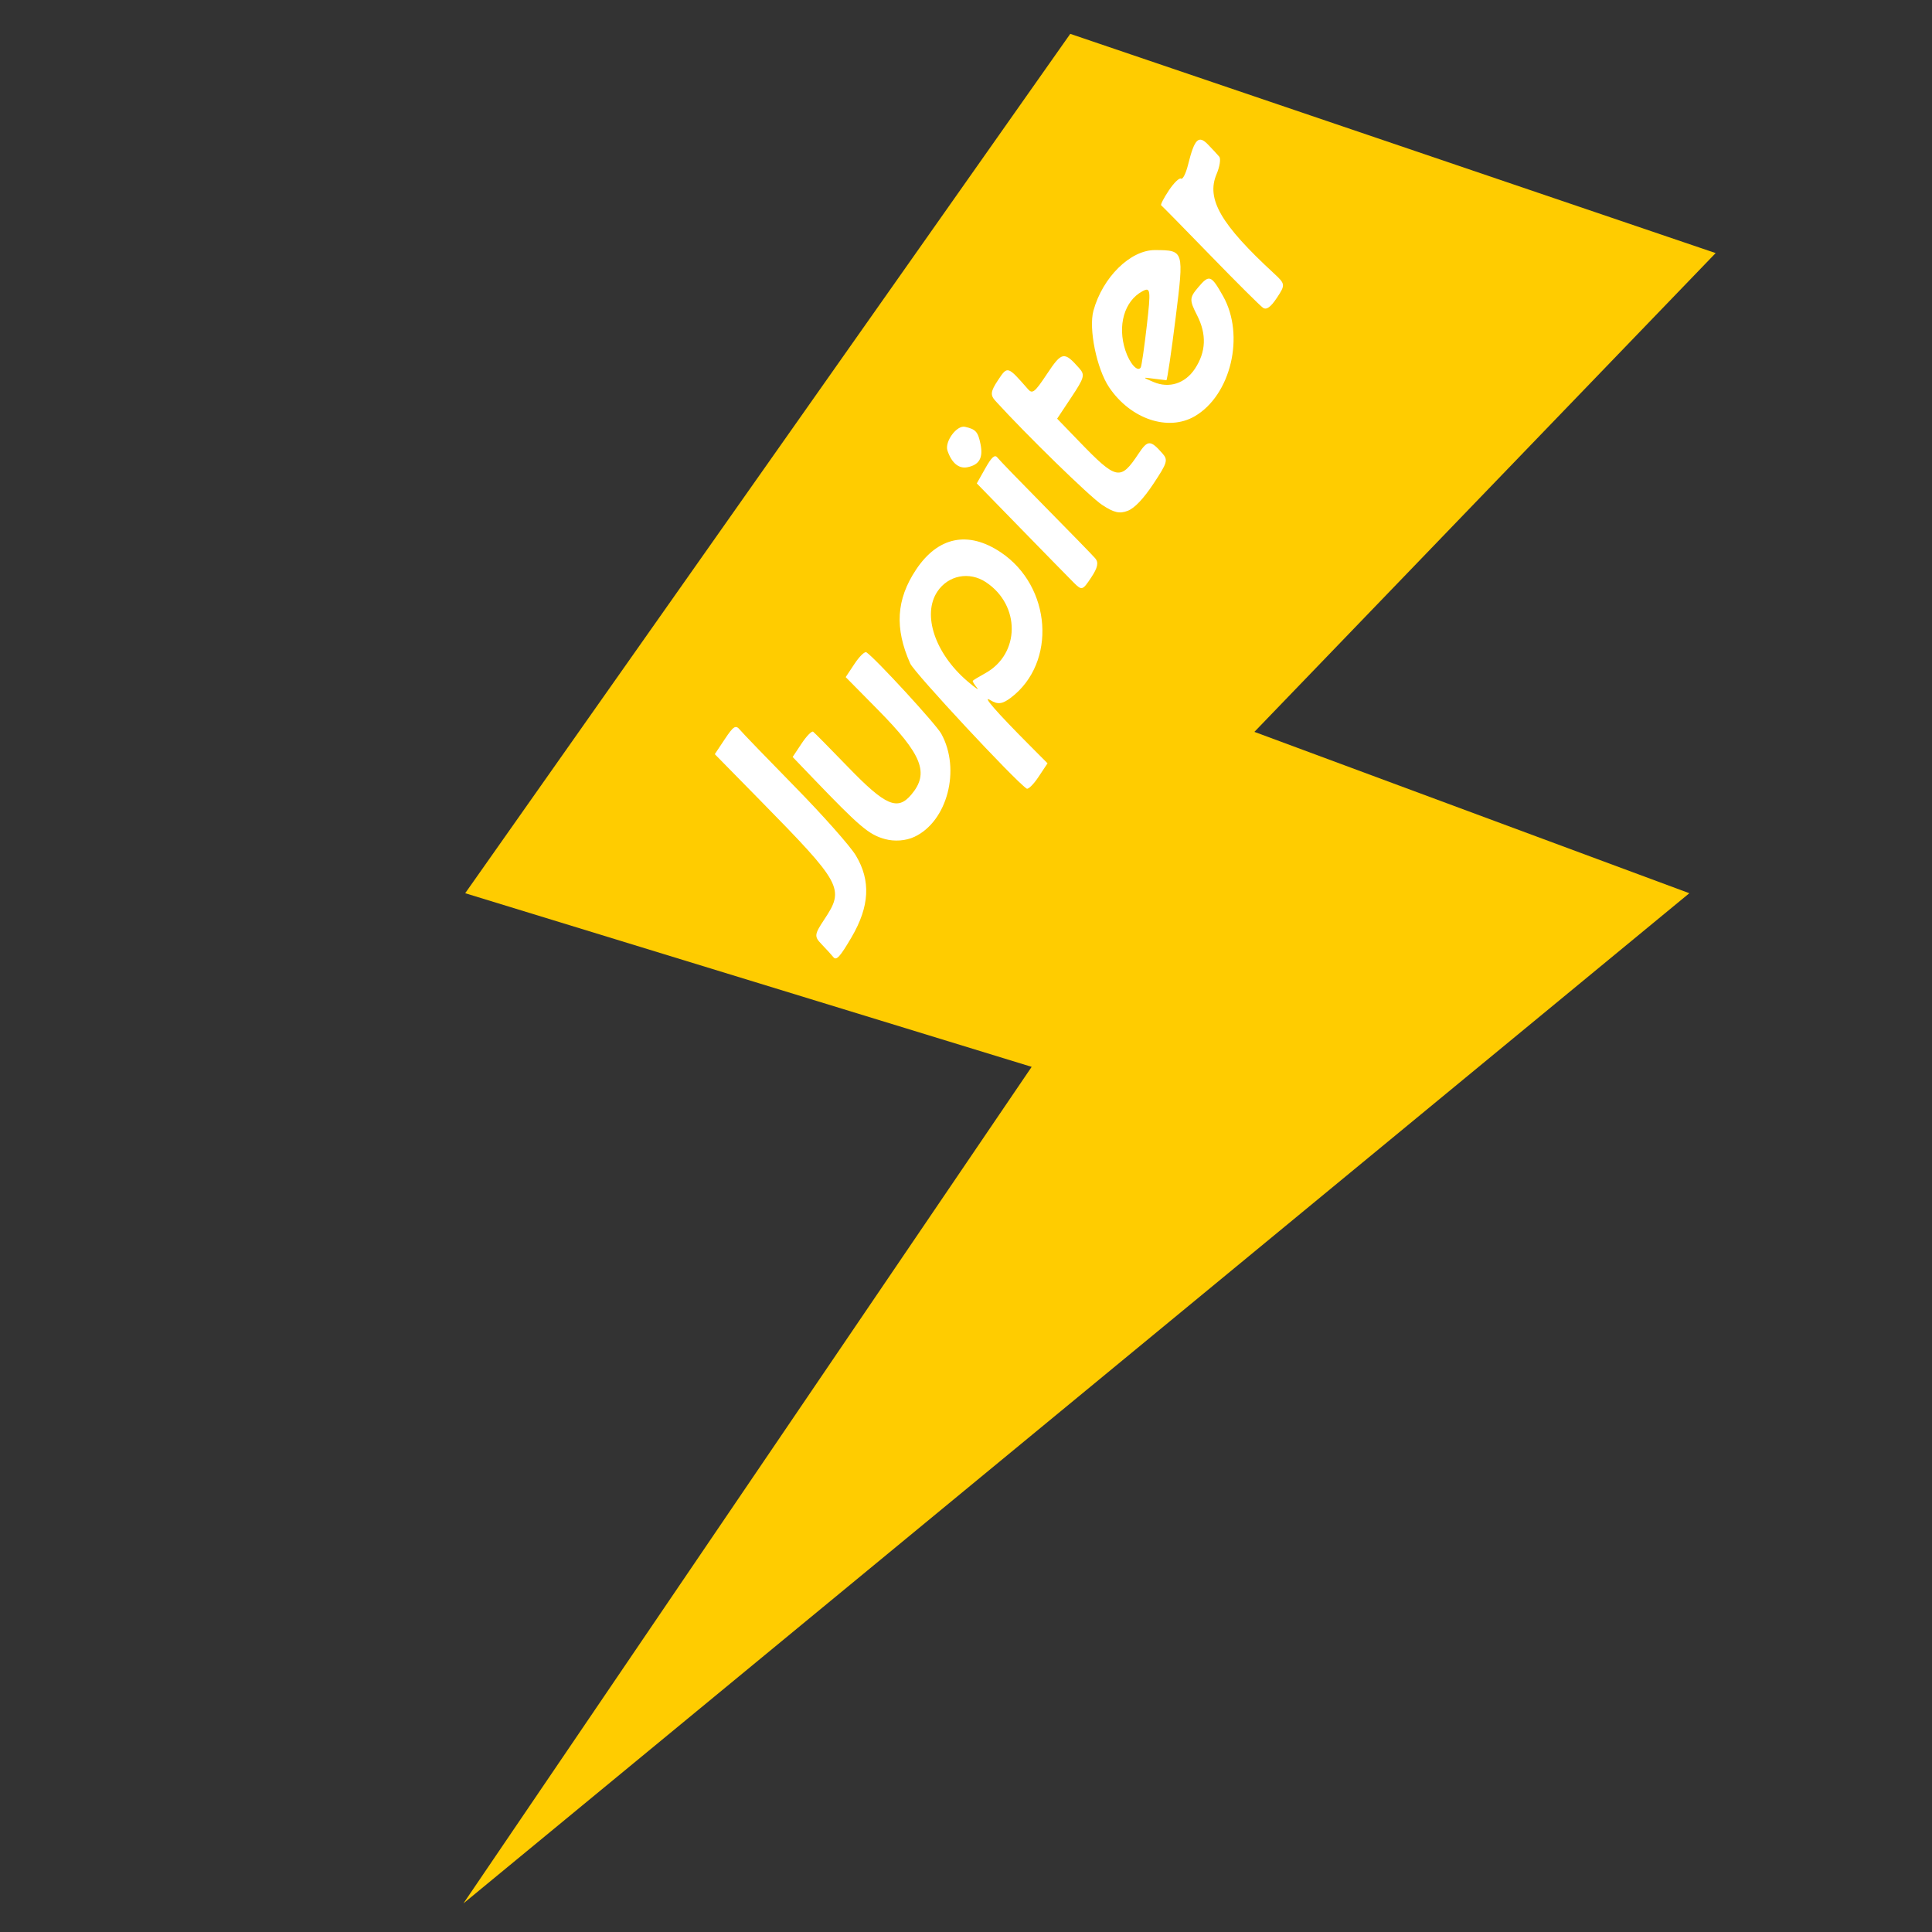 <?xml version="1.0" encoding="UTF-8" standalone="no"?>
<!-- Generator: Adobe Illustrator 19.0.0, SVG Export Plug-In . SVG Version: 6.00 Build 0)  -->

<svg
   xmlns:dc="http://purl.org/dc/elements/1.1/"
   xmlns:cc="http://creativecommons.org/ns#"
   xmlns:rdf="http://www.w3.org/1999/02/22-rdf-syntax-ns#"
   xmlns:svg="http://www.w3.org/2000/svg"
   xmlns="http://www.w3.org/2000/svg"
   xmlns:sodipodi="http://sodipodi.sourceforge.net/DTD/sodipodi-0.dtd"
   xmlns:inkscape="http://www.inkscape.org/namespaces/inkscape"
   version="1.1"
   id="Layer_1"
   x="0px"
   y="0px"
   viewBox="0 0 500 500"
   xml:space="preserve"
   inkscape:version="0.91 r13725"
   width="100%"
   height="100%"
   sodipodi:docname="jupiter.svg"><rect x="0" y="0" width="500" height="500" fill="#333333" stroke="none"/><defs
     id="defs55" /><sodipodi:namedview
     pagecolor="#ffffff"
     bordercolor="#666666"
     borderopacity="1"
     objecttolerance="10"
     gridtolerance="10"
     guidetolerance="10"
     inkscape:pageopacity="0"
     inkscape:pageshadow="2"
     inkscape:window-width="1366"
     inkscape:window-height="715"
     id="namedview53"
     showgrid="false"
     inkscape:zoom="0.52559509"
     inkscape:cx="432.76385"
     inkscape:cy="206.80265"
     inkscape:window-x="0"
     inkscape:window-y="24"
     inkscape:window-maximized="1"
     inkscape:current-layer="Layer_1" /><g
     id="g23"
     transform="translate(0,39.767)" /><g
     id="g25"
     transform="translate(0,39.767)" /><g
     id="g27"
     transform="translate(0,39.767)" /><g
     id="g29"
     transform="translate(0,39.767)" /><g
     id="g31"
     transform="translate(0,39.767)" /><g
     id="g33"
     transform="translate(0,39.767)" /><g
     id="g35"
     transform="translate(0,39.767)" /><g
     id="g37"
     transform="translate(0,39.767)" /><g
     id="g39"
     transform="translate(0,39.767)" /><g
     id="g41"
     transform="translate(0,39.767)" /><g
     id="g43"
     transform="translate(0,39.767)" /><g
     id="g45"
     transform="translate(0,39.767)" /><g
     id="g47"
     transform="translate(0,39.767)" /><g
     id="g49"
     transform="translate(0,39.767)" /><g
     id="g51"
     transform="translate(0,39.767)" /><g
     id="g4175"><path
       inkscape:connector-curvature="0"
       id="path4171"
       d="M 119.937,492.601 437.201,231.164 324.638,189.407 444.009,65.497 276.981,8.762 120.391,231.164 266.995,276.099 Z"
       style="fill:#ffcc00;fill-opacity:1;fill-rule:evenodd;stroke:none;stroke-width:1px;stroke-linecap:butt;stroke-linejoin:miter;stroke-opacity:1" /><path
       inkscape:connector-curvature="0"
       id="path4173"
       d="m 265.705,204.092 c -3.072,-2.04 -29.062,-29.957 -30.139,-32.375 -4.074,-9.143 -3.618,-16.576 1.491,-24.27 5.685,-8.562 13.49,-10.165 21.946,-4.506 13.162,8.808 14.538,28.571 2.62,37.618 -2.197,1.667 -3.411,1.82 -5.277,0.665 -2.448,-1.517 1.435,2.949 10.307,11.854 l 4.449,4.466 -2.335,3.516 c -1.284,1.934 -2.663,3.298 -3.063,3.032 z M 251.758,176.187 c 0.102,-0.154 1.553,-1.034 3.224,-1.955 9.059,-4.996 9.157,-17.6 0.182,-23.558 -4.316,-2.865 -9.766,-1.807 -12.588,2.444 -3.968,5.976 -0.585,16.026 7.807,23.197 2.036,1.74 3.137,2.486 2.445,1.657 -0.691,-0.828 -1.173,-1.632 -1.071,-1.786 z m -15.116,40.388 c -2.207,1.031 -5.131,1.253 -7.599,0.577 -4.176,-1.144 -6.492,-3.105 -18.759,-15.885 l -5.145,-5.36 2.329,-3.508 c 1.281,-1.929 2.622,-3.293 2.979,-3.03 0.357,0.263 4.427,4.384 9.045,9.157 9.682,10.01 12.786,11.361 16.357,7.121 4.713,-5.596 2.852,-10.306 -8.699,-22.014 l -8.285,-8.398 2.299,-3.463 c 1.265,-1.905 2.641,-3.236 3.059,-2.959 2.337,1.552 18.001,18.588 19.373,21.071 5.101,9.227 1.591,22.698 -6.955,26.691 z m 72.546,-108.843 c -6.9,4.014 -16.654,0.7 -22.17,-7.532 -3.196,-4.77 -5.313,-15.137 -4.04,-19.783 2.372,-8.658 9.579,-15.744 15.969,-15.698 7.497,0.053 7.485,0.014 5.311,17.487 -1.109,8.915 -2.189,16.204 -2.399,16.198 -0.211,-0.006 -1.715,-0.189 -3.343,-0.406 -2.932,-0.392 -2.932,-0.384 0.059,0.882 4,1.694 8.139,0.364 10.653,-3.421 2.907,-4.378 3.093,-8.936 0.567,-13.878 -2.006,-3.923 -1.981,-4.527 0.288,-7.209 2.874,-3.396 3.351,-3.228 6.452,2.279 5.702,10.123 2.039,25.622 -7.345,31.082 z M 296.794,84.256 c 1.065,-9.273 0.971,-10.016 -1.124,-8.89 -4.701,2.527 -6.537,8.906 -4.417,15.343 1.127,3.423 3.211,5.71 3.979,4.368 0.22,-0.386 0.924,-5.255 1.563,-10.82 z M 215.688,247.726 c -0.531,-0.657 -1.912,-2.172 -3.069,-3.367 -1.935,-2 -1.877,-2.513 0.724,-6.432 5.281,-7.953 4.635,-9.149 -16.621,-30.8 l -11.731,-11.948 2.61,-3.93 c 2.21,-3.328 2.801,-3.698 3.859,-2.414 0.687,0.834 7.132,7.513 14.322,14.842 7.19,7.329 14.262,15.306 15.715,17.727 3.903,6.499 3.553,13.172 -1.109,21.134 -2.974,5.079 -3.933,6.138 -4.702,5.187 z m 62.25,-96.889 c -1.174,-1.17 -7.311,-7.437 -13.639,-13.929 l -11.505,-11.802 2.213,-3.929 c 1.638,-2.909 2.449,-3.625 3.121,-2.759 0.5,0.643 6.112,6.441 12.473,12.883 6.36,6.443 12.138,12.379 12.84,13.191 0.937,1.084 0.658,2.407 -1.046,4.974 -2.216,3.338 -2.419,3.4 -4.456,1.371 z m 13.915,-18.641 c -2.106,0.826 -3.596,0.478 -6.659,-1.555 -3.176,-2.108 -19.461,-17.988 -27.573,-26.886 -1.383,-1.517 -1.269,-2.458 0.645,-5.341 2.497,-3.761 2.45,-3.775 7.803,2.328 1.12,1.277 1.745,0.771 4.889,-3.965 3.854,-5.805 4.444,-5.907 8.376,-1.449 1.492,1.691 1.29,2.427 -2.046,7.451 l -3.701,5.574 5.754,5.954 c 9.617,9.95 10.626,10.158 15.281,3.147 2.409,-3.628 3.098,-3.642 6.204,-0.12 1.507,1.708 1.3,2.412 -2.302,7.837 -2.62,3.947 -4.875,6.32 -6.671,7.025 z m 35.027,-52.533 c -0.71,-0.471 -6.845,-6.575 -13.633,-13.565 -6.788,-6.989 -12.52,-12.826 -12.738,-12.97 -0.218,-0.145 0.674,-1.874 1.981,-3.842 1.307,-1.969 2.732,-3.344 3.166,-3.055 0.434,0.288 1.253,-1.344 1.82,-3.627 1.659,-6.683 2.702,-7.734 5.157,-5.196 1.157,1.195 2.465,2.609 2.909,3.142 0.443,0.533 0.13,2.563 -0.695,4.511 -2.727,6.437 1.072,12.996 14.918,25.758 2.875,2.65 2.906,2.923 0.706,6.237 -1.608,2.422 -2.689,3.207 -3.592,2.608 z M 250.38,120.917 c -2.236,0.452 -4.089,-1.085 -5.173,-4.29 -0.782,-2.311 2.397,-6.646 4.525,-6.17 2.786,0.622 3.377,1.279 4.021,4.466 0.72,3.565 -0.298,5.374 -3.373,5.995 z"
       style="fill:#ffffff" /></g></svg>